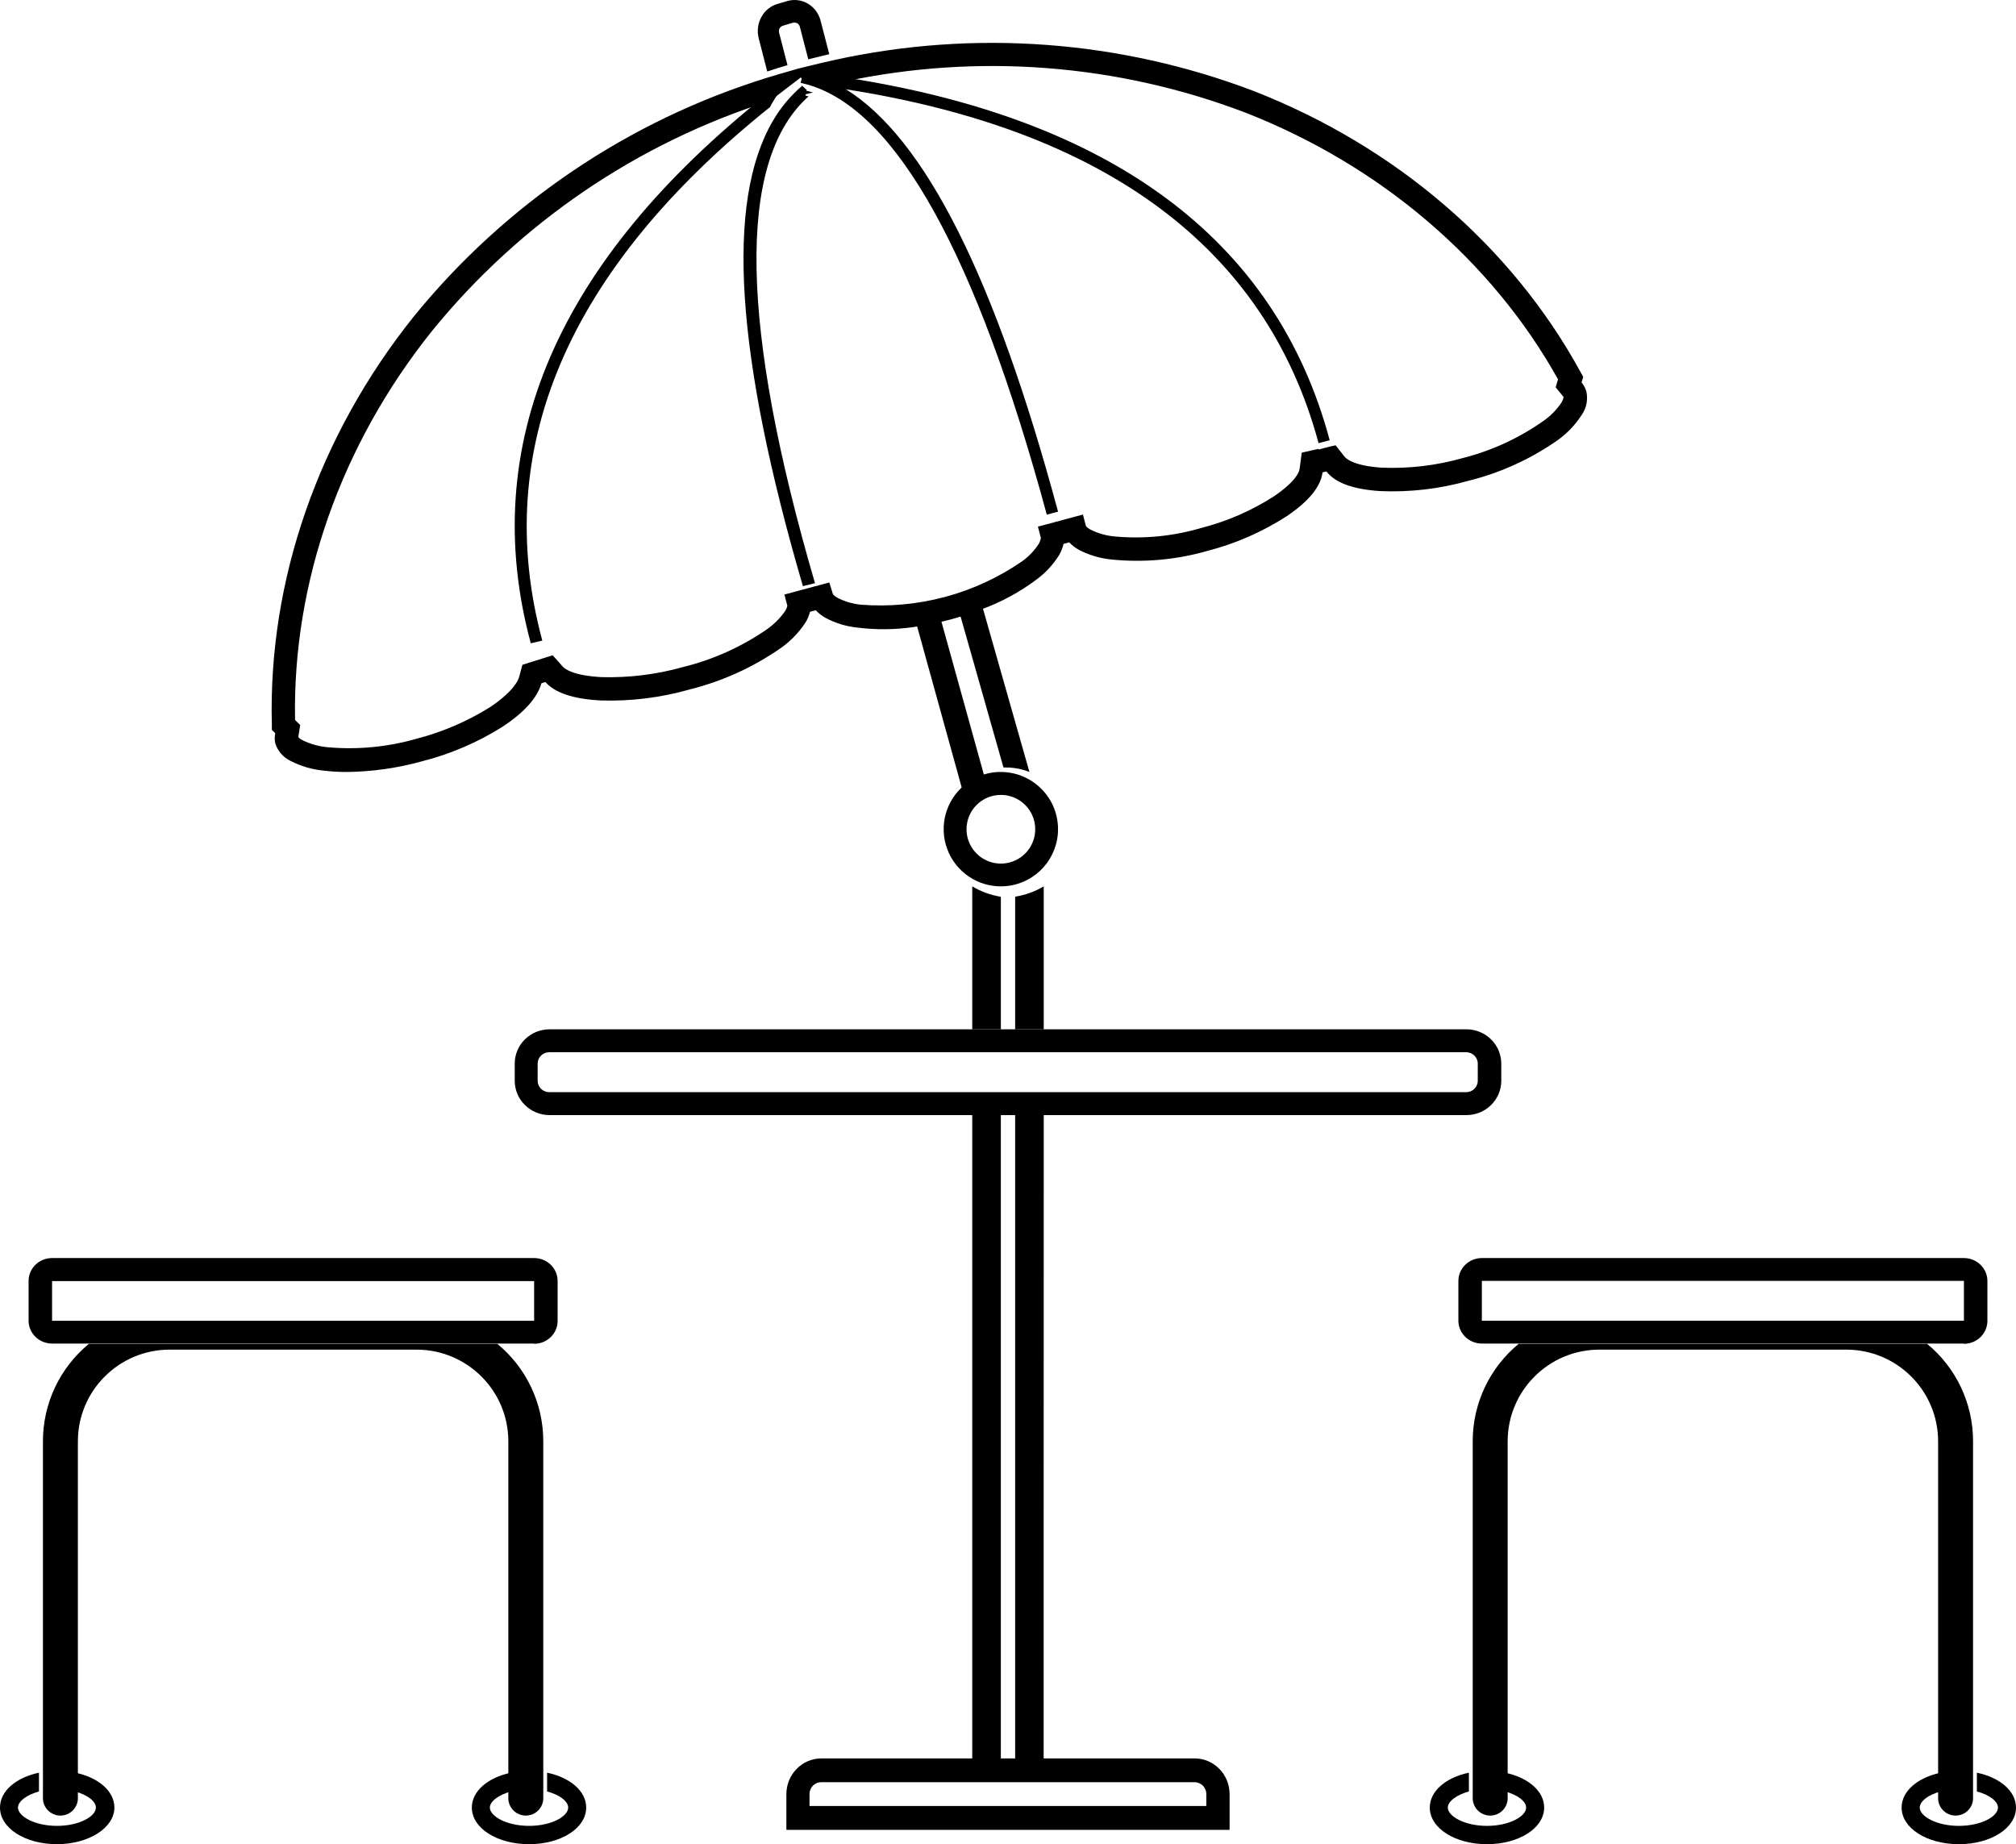 <?xml version="1.0" encoding="UTF-8"?>
<svg width="120.233px" height="110px" viewBox="0 0 120.233 110" version="1.1" xmlns="http://www.w3.org/2000/svg" xmlns:xlink="http://www.w3.org/1999/xlink">
    <title>kuvitukset_image8</title>
    <g id="kuvitukset_image8" stroke="none" stroke-width="1" fill="none" fill-rule="evenodd">
        <path d="M58.837,46.777 L56.032,36.667 C55.541,36.77 55.049,36.858 54.574,36.919 L57.571,47.752 C57.912,47.339 58.345,47.006 58.837,46.777 L58.837,46.777 Z" id="Path" fill="#000000" fill-rule="nonzero"></path>
        <path d="M46.965,3.885 L46.464,1.946 C46.444,1.859 46.456,1.768 46.496,1.689 C46.54,1.613 46.61,1.558 46.691,1.534 L47.313,1.35 L47.397,1.35 C47.452,1.35 47.506,1.365 47.555,1.393 C47.628,1.438 47.681,1.512 47.703,1.597 L48.204,3.536 C48.622,3.43 49.04,3.328 49.457,3.231 L48.942,1.243 C48.833,0.813 48.564,0.447 48.195,0.225 C47.827,0.004 47.39,-0.057 46.979,0.055 L46.385,0.23 C45.529,0.469 45.021,1.386 45.248,2.281 L45.758,4.264 C46.144,4.133 46.552,4.007 46.965,3.885 Z" id="Path" fill="#000000" fill-rule="nonzero"></path>
        <path d="M57.132,36.223 L59.847,45.779 L60.007,45.779 C60.484,45.779 60.956,45.871 61.395,46.047 L58.484,35.814 C58.051,35.946 57.601,36.092 57.132,36.223 Z" id="Path" fill="#000000" fill-rule="nonzero"></path>
        <path d="M59.69,61.395 L59.69,53.491 C59.071,53.388 58.488,53.175 57.984,52.868 L57.984,61.395 L59.69,61.395 Z" id="Path" fill="#000000" fill-rule="nonzero"></path>
        <path d="M60.543,53.485 L60.543,60.29 L60.543,60.29 L60.543,61.395 L62.248,61.395 L62.248,52.868 C61.743,53.172 61.161,53.383 60.543,53.485 Z" id="Path" fill="#000000" fill-rule="nonzero"></path>
        <polygon id="Path" fill="#000000" fill-rule="nonzero" points="60.543 66.512 60.543 105.736 62.242 105.736 62.248 66.512"></polygon>
        <rect id="Rectangle" fill="#000000" fill-rule="nonzero" x="57.984" y="66.512" width="1.705" height="39.225"></rect>
        <path d="M55.874,37.145 C56.151,37.085 56.437,37.019 56.719,36.944 L57.222,36.797 C57.679,36.661 58.116,36.51 58.539,36.344 C59.71,35.916 60.812,35.319 61.811,34.571 C62.356,34.172 62.819,33.671 63.173,33.095 C63.29,32.89 63.376,32.67 63.429,32.44 L63.766,32.349 C63.932,32.522 64.121,32.669 64.329,32.788 C64.935,33.105 65.595,33.303 66.274,33.372 C68.191,33.566 70.127,33.395 71.98,32.868 C73.672,32.435 75.282,31.731 76.75,30.783 C78.067,29.886 78.761,29.035 78.876,28.173 L79.107,28.123 C79.645,28.803 80.691,29.186 82.314,29.292 C84.09,29.369 85.867,29.162 87.577,28.677 C89.488,28.204 91.294,27.381 92.905,26.249 C93.475,25.842 93.962,25.329 94.338,24.738 C94.617,24.334 94.716,23.832 94.61,23.352 C94.552,23.153 94.455,22.968 94.323,22.808 L94.323,22.808 L94.424,22.481 L94.283,22.229 C90.166,14.673 83.224,8.733 74.769,5.429 C66.795,2.392 58.111,1.748 49.777,3.575 C49.325,3.676 48.872,3.781 48.42,3.892 L47.581,4.099 L47.078,4.245 C46.63,4.371 46.188,4.502 45.746,4.638 C37.482,7.198 30.157,12.147 24.689,18.864 C18.989,25.982 15.978,34.646 16.214,43.256 L16.214,43.538 L16.416,43.734 C16.373,43.932 16.373,44.136 16.416,44.334 C16.562,44.801 16.898,45.184 17.34,45.392 C17.967,45.713 18.65,45.909 19.351,45.971 C19.797,46.023 20.245,46.048 20.693,46.046 C22.209,46.028 23.716,45.813 25.177,45.407 C26.87,44.975 28.487,44.282 29.967,43.351 C31.259,42.5 32.043,41.628 32.29,40.757 L32.526,40.681 L32.526,40.681 C33.104,41.331 34.18,41.689 35.813,41.78 C37.602,41.837 39.389,41.618 41.111,41.13 C43.058,40.645 44.901,39.81 46.55,38.666 C47.132,38.26 47.631,37.747 48.023,37.155 C48.154,36.95 48.25,36.726 48.309,36.49 L48.651,36.4 C48.814,36.571 49,36.718 49.204,36.838 C49.797,37.16 50.448,37.362 51.119,37.432 C52.238,37.574 53.371,37.564 54.487,37.402 C54.95,37.331 55.412,37.246 55.874,37.145 Z M47.761,4.618 L47.973,4.9 L48.013,4.552 C48.797,4.648 49.566,4.754 50.325,4.87 C58.315,3.166 66.626,3.806 74.262,6.713 C82.304,9.857 88.945,15.504 92.921,22.627 L92.78,23.1 L93.247,23.675 L93.247,23.705 C93.247,23.705 93.247,23.791 93.122,24.017 C92.834,24.445 92.469,24.816 92.046,25.11 C90.586,26.139 88.951,26.89 87.22,27.327 C85.655,27.769 84.03,27.961 82.405,27.896 C80.786,27.785 80.324,27.392 80.198,27.251 L79.655,26.561 L79.309,26.637 L79.309,26.637 L78.64,26.813 C78.637,26.8 78.637,26.786 78.64,26.773 L77.635,26.999 L77.509,27.962 C77.484,28.158 77.283,28.712 75.976,29.604 C74.639,30.464 73.173,31.102 71.633,31.493 C69.958,31.987 68.204,32.158 66.466,31.997 C65.963,31.95 65.474,31.81 65.023,31.584 C64.787,31.448 64.761,31.367 64.761,31.367 L64.586,30.692 L61.901,31.412 L62.077,32.087 C62.077,32.087 62.077,32.183 61.967,32.415 C61.702,32.83 61.361,33.191 60.961,33.478 C58.143,35.423 54.742,36.337 51.33,36.067 C50.841,36.016 50.366,35.874 49.928,35.649 C49.697,35.513 49.672,35.427 49.667,35.417 L49.46,34.742 L46.781,35.463 L46.957,36.133 C46.957,36.133 46.957,36.213 46.832,36.435 C46.532,36.871 46.155,37.248 45.721,37.548 C44.21,38.588 42.524,39.346 40.744,39.785 C39.162,40.23 37.522,40.434 35.879,40.389 C34.21,40.299 33.702,39.916 33.561,39.76 L32.963,39.085 L31.154,39.654 L30.963,40.374 C30.812,40.878 30.193,41.543 29.213,42.188 C27.856,43.034 26.378,43.668 24.83,44.067 C23.112,44.559 21.317,44.73 19.537,44.57 C19.022,44.524 18.52,44.384 18.054,44.157 C17.818,44.047 17.793,43.951 17.793,43.951 L17.903,43.246 L17.597,42.943 C17.441,34.752 20.336,26.521 25.77,19.735 C31.014,13.287 38.026,8.516 45.942,6.013 C46.55,5.55 47.143,5.081 47.761,4.618 Z" id="Shape" fill="#000000" fill-rule="nonzero"></path>
        <polygon id="Path" fill="#000000" fill-rule="nonzero" points="48.485 5.513 48.119 5.419 47.871 5.666 47.871 5.666"></polygon>
        <path d="M45.746,5.617 C33.225,15.561 28.474,26.576 31.656,38.372 L32.342,38.209 C29.268,26.784 33.831,16.084 45.92,6.388 C46.332,5.604 46.872,4.895 47.519,4.288 L47.752,4.54 L47.543,4.264 C46.933,4.703 46.347,5.163 45.746,5.617 Z" id="Path" fill="#000000" fill-rule="nonzero"></path>
        <path d="M47.828,4.269 C48.725,4.475 49.581,4.827 50.36,5.312 C65.966,7.735 75.488,14.812 78.629,26.394 C78.626,26.407 78.626,26.421 78.629,26.434 L79.302,26.259 L79.302,26.259 C76.096,14.275 66.255,6.997 50.122,4.58 C49.358,4.464 48.603,4.359 47.792,4.264 L47.752,4.61 L47.828,4.269 Z" id="Path" fill="#000000" fill-rule="nonzero"></path>
        <path d="M47.841,5.116 C47.131,5.725 46.536,6.439 46.084,7.228 C43.267,12.059 43.864,21.184 47.884,34.961 L48.605,34.784 C44.143,19.486 43.955,9.78 48.067,5.891 L48.223,5.748 L48.035,5.699 L48.115,5.368 L47.841,5.116 Z" id="Path" fill="#000000" fill-rule="nonzero"></path>
        <path d="M47.943,4.99 L48.16,5.045 C53.456,6.547 58.228,15.192 62.431,30.698 L63.101,30.517 C59.335,16.539 55.167,8.235 50.42,5.305 C49.645,4.821 48.794,4.469 47.903,4.264 L47.827,4.604 L47.752,4.94 L47.943,4.99 Z" id="Path" fill="#000000" fill-rule="nonzero"></path>
        <path d="M4.472,106.855 C5.228,107.056 5.719,107.451 5.719,107.815 C5.719,108.343 4.726,108.908 3.395,108.908 C2.065,108.908 1.071,108.333 1.071,107.815 C1.071,107.451 1.589,107.056 2.324,106.855 L2.324,105.736 C0.963,106.021 0,106.829 0,107.815 C0,109.04 1.491,110 3.395,110 C5.3,110 6.822,109.019 6.822,107.815 C6.822,106.829 5.859,106.021 4.498,105.736 L4.472,106.855 Z" id="Path" fill="#000000" fill-rule="nonzero"></path>
        <path d="M32.628,105.736 L32.628,106.855 C33.387,107.056 33.886,107.451 33.886,107.815 C33.886,108.343 32.888,108.908 31.553,108.908 C30.218,108.908 29.215,108.333 29.215,107.815 C29.215,107.451 29.735,107.056 30.472,106.855 L30.472,105.736 C29.106,106.021 28.14,106.829 28.14,107.815 C28.14,109.04 29.641,110 31.553,110 C33.465,110 34.961,109.04 34.961,107.815 C34.961,106.829 33.995,106.021 32.628,105.736 Z" id="Path" fill="#000000" fill-rule="nonzero"></path>
        <path d="M30.317,106.788 L30.317,107.179 C30.289,107.568 30.482,107.94 30.815,108.143 C31.149,108.345 31.568,108.345 31.902,108.143 C32.235,107.94 32.428,107.568 32.401,107.179 L32.401,85.962 C32.401,83.715 31.396,81.584 29.659,80.155 L5.303,80.155 C3.566,81.584 2.56,83.715 2.561,85.962 L2.561,107.179 C2.534,107.568 2.726,107.94 3.06,108.143 C3.393,108.345 3.812,108.345 4.146,108.143 C4.479,107.94 4.672,107.568 4.645,107.179 L4.645,85.962 C4.65,82.946 7.099,80.504 10.119,80.501 L24.843,80.501 C27.863,80.504 30.311,82.946 30.317,85.962 L30.317,106.788 L30.317,106.788 Z" id="Path" fill="#000000" fill-rule="nonzero"></path>
        <path d="M31.855,80.155 C32.229,80.154 32.587,80.008 32.849,79.75 C33.112,79.493 33.258,79.144 33.256,78.781 L33.256,76.398 C33.253,75.648 32.628,75.041 31.855,75.039 L3.106,75.039 C2.334,75.041 1.708,75.648 1.705,76.398 L1.705,78.781 C1.708,79.531 2.334,80.138 3.106,80.14 L31.855,80.14 L31.855,80.155 Z M3.106,76.413 L31.855,76.413 L31.855,78.781 L3.106,78.781 L3.106,76.398 L3.106,76.413 Z" id="Shape" fill="#000000" fill-rule="nonzero"></path>
        <path d="M89.76,106.855 C90.519,107.056 91.018,107.451 91.018,107.815 C91.018,108.343 90.015,108.908 88.68,108.908 C87.344,108.908 86.347,108.333 86.347,107.815 C86.347,107.451 86.866,107.056 87.604,106.855 L87.604,105.736 C86.238,106.021 85.271,106.829 85.271,107.815 C85.271,109.04 86.768,110 88.68,110 C90.592,110 92.093,109.04 92.093,107.815 C92.093,106.829 91.127,106.021 89.76,105.736 L89.76,106.855 Z" id="Path" fill="#000000" fill-rule="nonzero"></path>
        <path d="M117.9,105.736 L117.9,106.855 C118.658,107.056 119.157,107.451 119.157,107.815 C119.157,108.343 118.16,108.908 116.824,108.908 C115.489,108.908 114.492,108.333 114.492,107.815 C114.492,107.451 114.985,107.056 115.744,106.855 L115.744,105.736 C114.377,106.021 113.411,106.829 113.411,107.815 C113.411,109.04 114.912,110 116.824,110 C118.736,110 120.233,109.04 120.233,107.815 C120.233,106.829 119.266,106.021 117.9,105.736 Z" id="Path" fill="#000000" fill-rule="nonzero"></path>
        <path d="M115.588,106.788 L115.588,107.179 C115.561,107.568 115.753,107.94 116.087,108.143 C116.42,108.345 116.839,108.345 117.173,108.143 C117.506,107.94 117.699,107.568 117.672,107.179 L117.672,85.962 C117.673,83.715 116.667,81.584 114.93,80.155 L90.574,80.155 C88.837,81.584 87.831,83.715 87.832,85.962 L87.832,107.179 C87.805,107.568 87.997,107.94 88.331,108.143 C88.665,108.345 89.083,108.345 89.417,108.143 C89.751,107.94 89.943,107.568 89.916,107.179 L89.916,85.962 C89.922,82.946 92.37,80.504 95.39,80.501 L110.114,80.501 C113.134,80.504 115.582,82.946 115.588,85.962 L115.588,106.788 L115.588,106.788 Z" id="Path" fill="#000000" fill-rule="nonzero"></path>
        <path d="M117.127,80.155 C117.899,80.152 118.524,79.544 118.527,78.792 L118.527,76.402 C118.524,75.65 117.899,75.041 117.127,75.039 L88.377,75.039 C87.605,75.041 86.98,75.65 86.977,76.402 L86.977,78.777 C86.98,79.529 87.605,80.138 88.377,80.14 L117.127,80.14 L117.127,80.155 Z M88.377,76.402 L117.127,76.402 L117.127,78.777 L88.377,78.777 L88.377,76.387 L88.377,76.402 Z" id="Shape" fill="#000000" fill-rule="nonzero"></path>
        <path d="M59.413,66.512 L87.457,66.512 C88.604,66.512 89.535,65.595 89.535,64.464 L89.535,63.443 C89.535,62.9 89.316,62.379 88.926,61.995 C88.536,61.611 88.008,61.395 87.457,61.395 L32.776,61.395 C31.628,61.395 30.698,62.312 30.698,63.443 L30.698,64.464 C30.698,65.595 31.628,66.512 32.776,66.512 L59.413,66.512 L59.413,66.512 Z M32.065,64.464 L32.065,63.443 C32.065,63.067 32.374,62.762 32.756,62.762 L87.442,62.762 C87.823,62.762 88.133,63.067 88.133,63.443 L88.133,64.464 C88.133,64.84 87.823,65.145 87.442,65.145 L32.776,65.145 C32.589,65.15 32.408,65.081 32.274,64.953 C32.14,64.824 32.065,64.648 32.065,64.464 Z" id="Shape" fill="#000000" fill-rule="nonzero"></path>
        <path d="M71.249,104.884 L48.984,104.884 C47.834,104.887 46.902,105.838 46.899,107.013 L46.899,109.147 L73.333,109.147 L73.333,107.013 C73.331,105.838 72.399,104.887 71.249,104.884 L71.249,104.884 Z M59.764,106.303 L71.249,106.303 C71.633,106.303 71.944,106.621 71.944,107.013 L71.944,107.723 L48.279,107.723 L48.279,107.013 C48.279,106.621 48.59,106.303 48.974,106.303" id="Shape" fill="#000000" fill-rule="nonzero"></path>
        <path d="M59.005,52.799 C59.456,52.891 59.922,52.891 60.373,52.799 C62.088,52.449 63.259,50.857 63.083,49.115 C62.908,47.373 61.442,46.048 59.691,46.047 L59.538,46.047 C59.079,46.065 58.628,46.18 58.215,46.382 C56.895,47.015 56.126,48.421 56.305,49.874 C56.484,51.328 57.571,52.505 59.005,52.799 L59.005,52.799 Z M59.691,47.414 C60.52,47.414 61.268,47.913 61.585,48.68 C61.901,49.446 61.725,50.327 61.138,50.913 C60.551,51.498 59.669,51.672 58.904,51.353 C58.139,51.035 57.641,50.286 57.643,49.457 C57.646,48.328 58.562,47.414 59.691,47.414 L59.691,47.414 Z" id="Shape" fill="#000000" fill-rule="nonzero"></path>
    </g>
</svg>